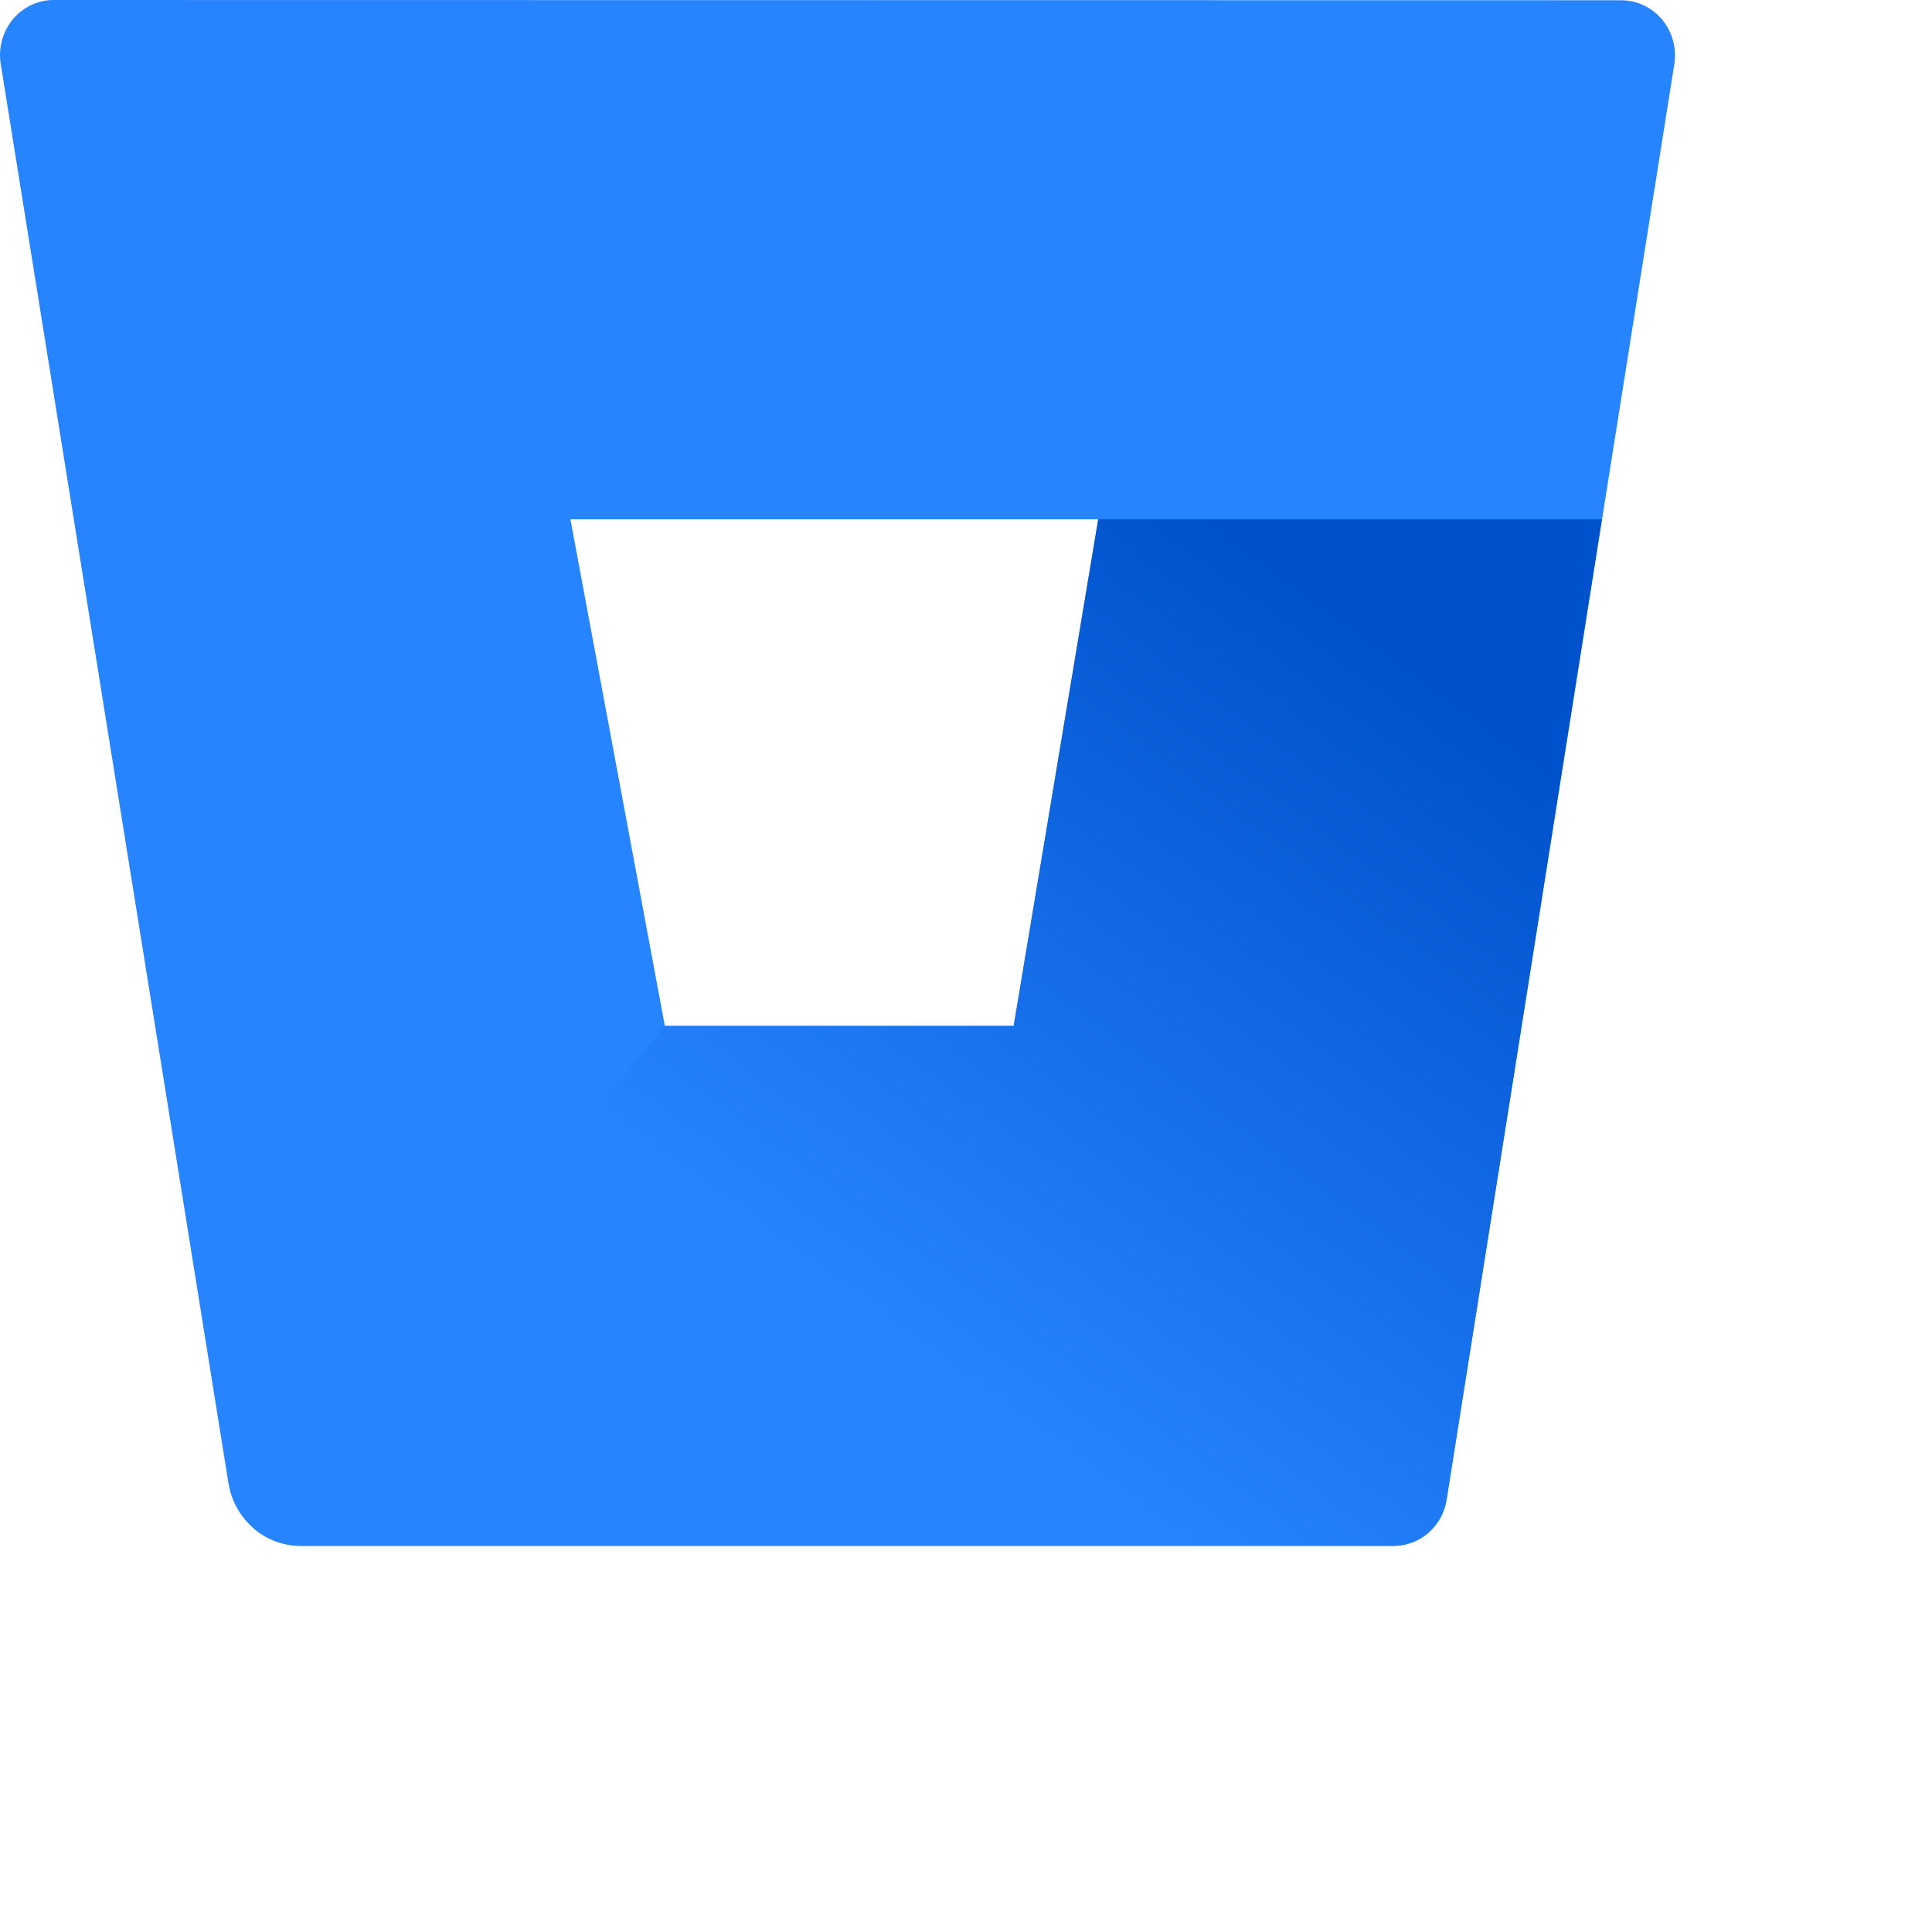 <svg xmlns="http://www.w3.org/2000/svg" width="16" height="16" viewBox="0 0 16 16"><defs><linearGradient id="linearGradient-1" x1="108.633%" x2="46.927%" y1="13.818%" y2="78.776%"><stop offset="18%" stop-color="#0052CC"/><stop offset="100%" stop-color="#2684FF"/></linearGradient></defs><g id="Page-1" fill="none" fill-rule="evenodd" stroke="none" stroke-width="1"><polygon id="Path" points="5.495 8.496 8.395 8.496 9.095 4.301 4.724 4.301"/><path id="Shape" fill="#2684FF" fill-rule="nonzero" d="M0.45,3.80102673e-05 C0.319,-0.002 0.194,0.056 0.108,0.158 C0.022,0.26 -0.015,0.396 0.006,0.529 L1.892,12.284 C1.941,12.581 2.19,12.799 2.484,12.802 L11.535,12.802 C11.755,12.805 11.944,12.642 11.979,12.418 L13.866,0.531 C13.887,0.398 13.849,0.263 13.764,0.161 C13.678,0.059 13.553,0.001 13.421,0.002 L0.45,3.80102673e-05 Z M8.395,8.496 L5.506,8.496 L4.724,4.301 L9.095,4.301 L8.395,8.496 Z"/><path id="Path" fill="url(#linearGradient-1)" d="M13.266,4.301 L9.095,4.301 L8.395,8.496 L5.506,8.496 L2.095,12.651 C2.203,12.747 2.341,12.8 2.484,12.802 L11.537,12.802 C11.757,12.805 11.946,12.642 11.981,12.418 L13.266,4.301 Z"/></g></svg>